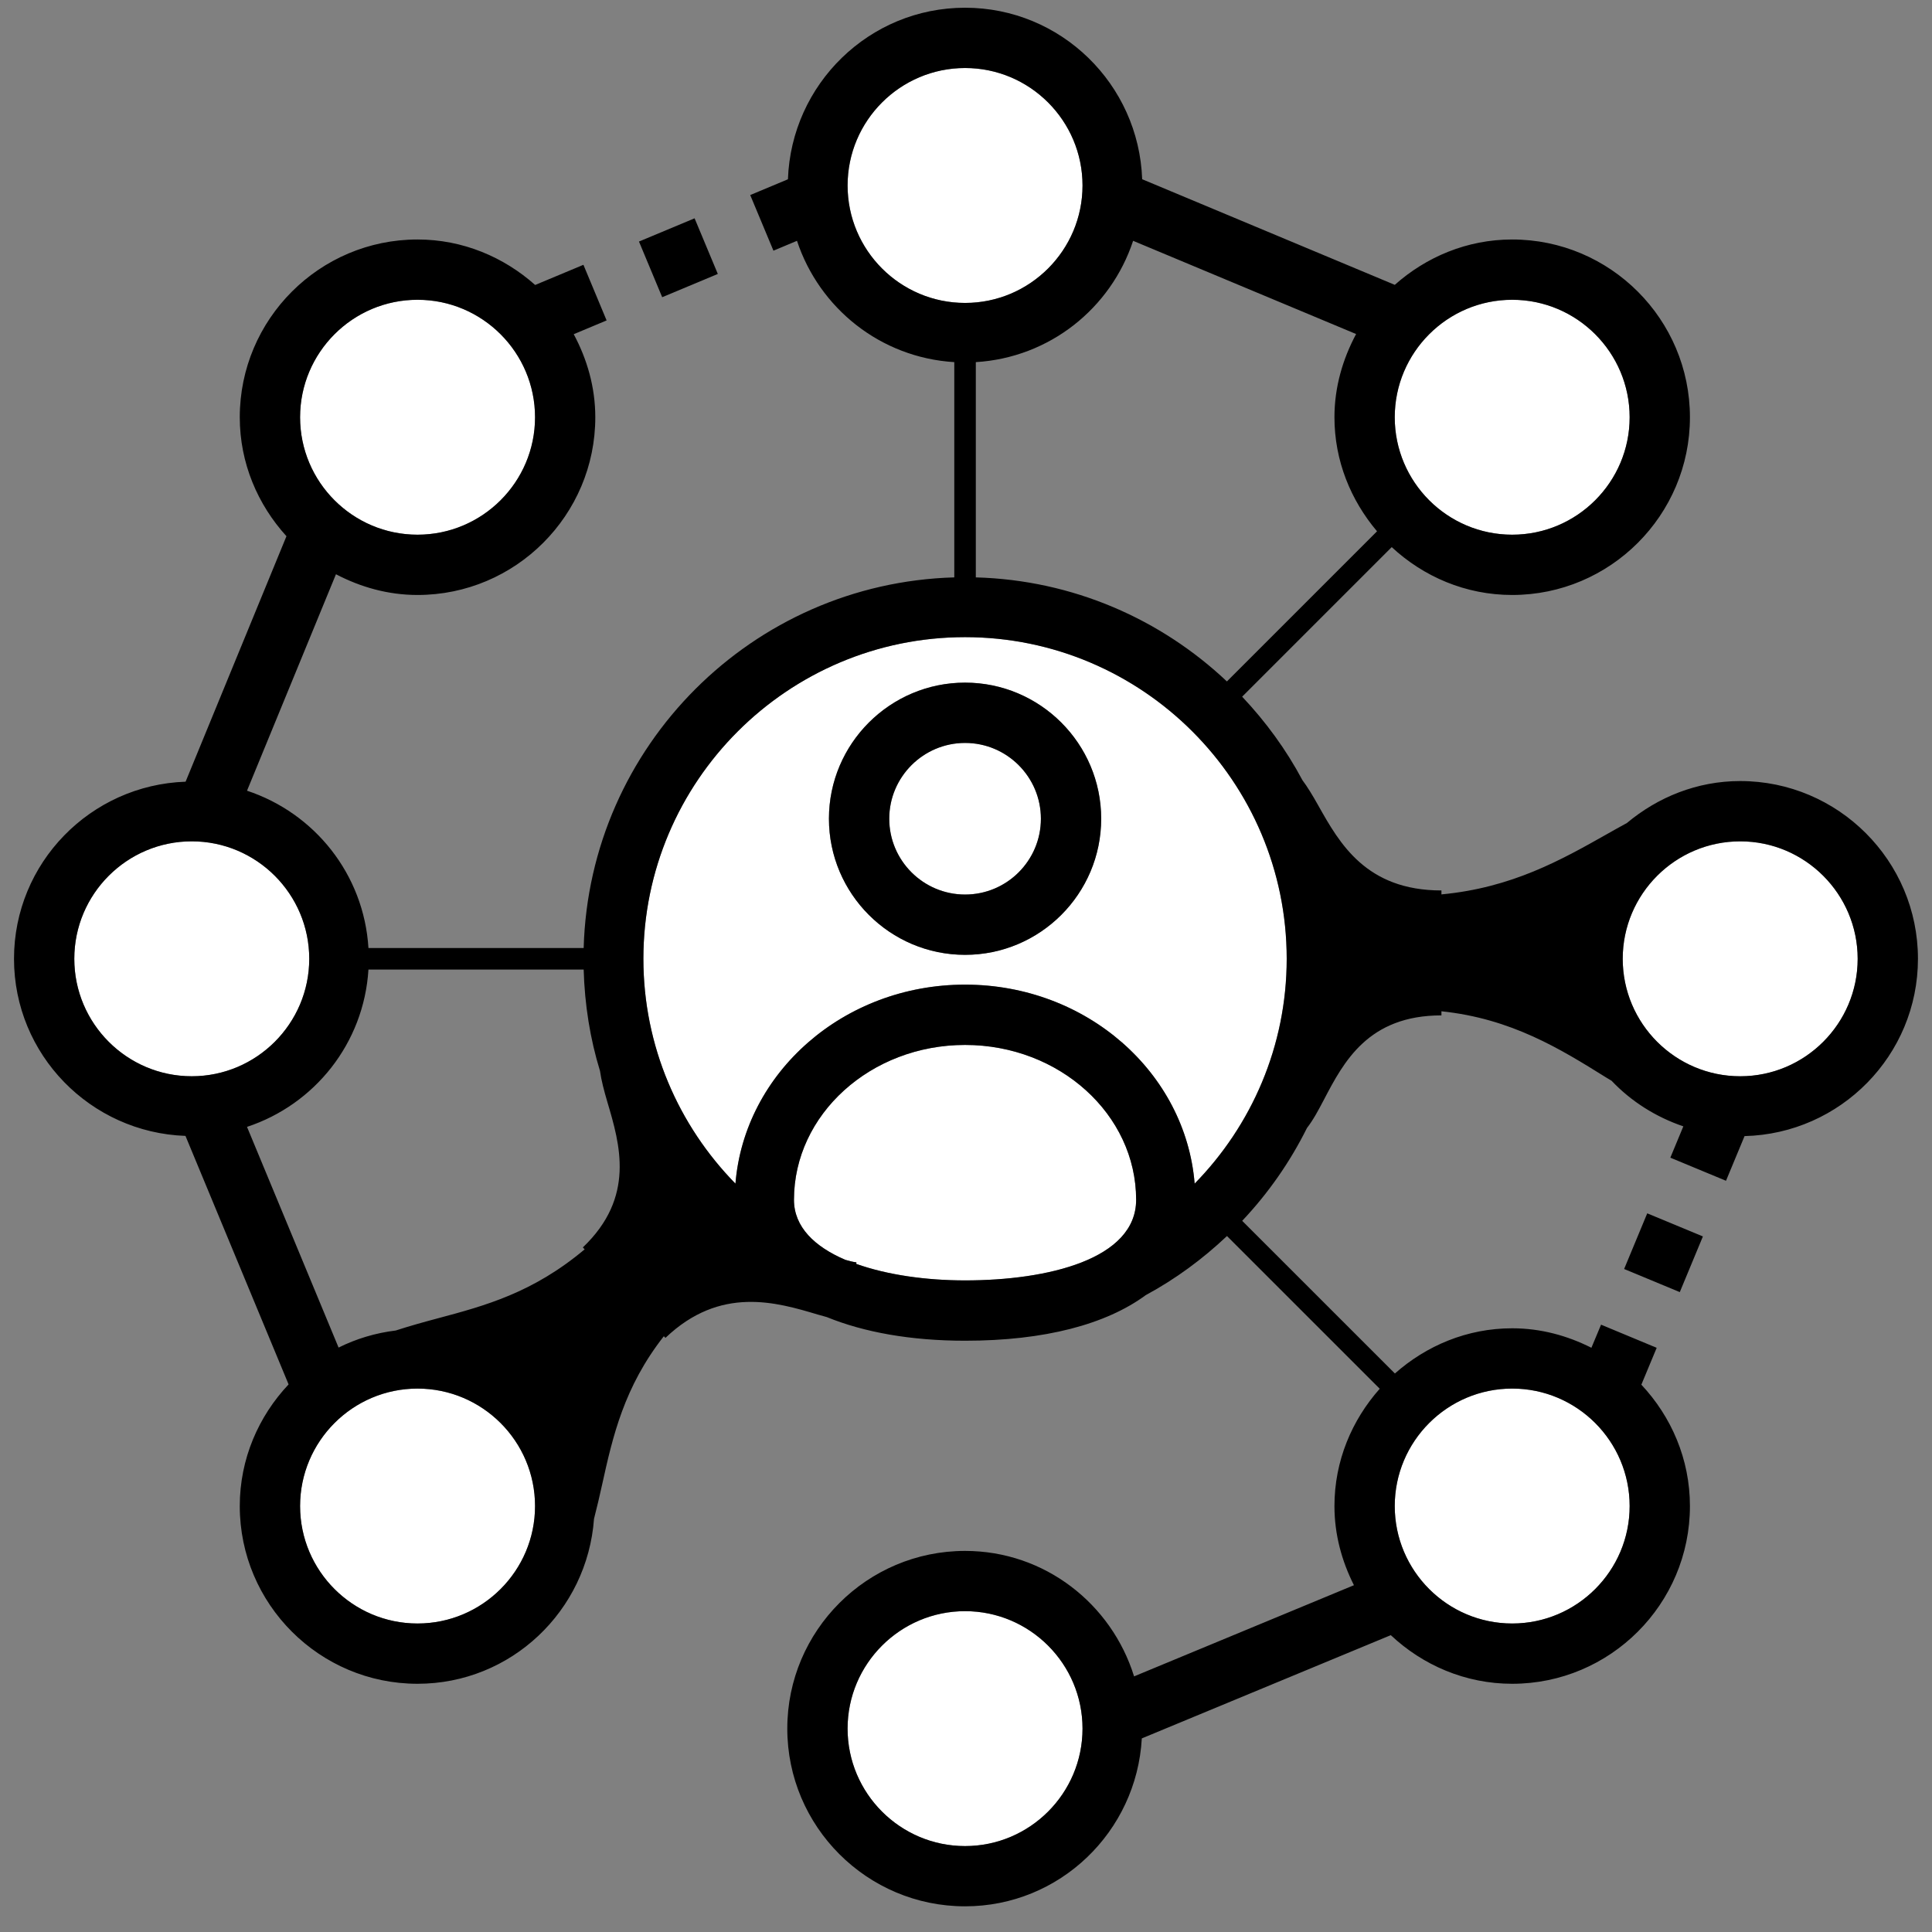 <svg width="48" height="48" viewBox="0 0 48 48" fill="none" xmlns="http://www.w3.org/2000/svg">
<rect x="0" y="0" width="48" height="48" fill="#808080" stroke="none"/>
<path fill-rule="evenodd" clip-rule="evenodd" d="M23.976 16.959C25.841 16.959 27.358 18.476 27.358 20.34C27.358 22.205 25.841 23.722 23.976 23.722C22.112 23.722 20.594 22.205 20.594 20.34C20.594 18.476 22.112 16.959 23.976 16.959ZM31.967 23.82C31.967 19.414 28.383 15.829 23.976 15.829C19.57 15.829 15.984 19.414 15.984 23.82C15.984 25.994 16.859 27.964 18.271 29.406C18.496 26.649 20.955 24.463 23.976 24.463C26.998 24.463 29.456 26.649 29.68 29.406C31.092 27.964 31.967 25.994 31.967 23.82Z" fill="white"/>
<path fill-rule="evenodd" clip-rule="evenodd" d="M23.978 18.458C22.938 18.458 22.093 19.303 22.093 20.342C22.093 21.381 22.938 22.224 23.978 22.224C25.016 22.224 25.861 21.381 25.861 20.342C25.861 19.303 25.016 18.458 23.978 18.458Z" fill="white"/>
<path fill-rule="evenodd" clip-rule="evenodd" d="M23.977 31.812C26.032 31.812 28.227 31.286 28.227 29.809C28.227 27.687 26.319 25.962 23.977 25.962C21.633 25.962 19.726 27.687 19.726 29.809C19.726 30.483 20.238 30.973 21.002 31.301C21.105 31.33 21.199 31.354 21.278 31.364L21.272 31.4C22.043 31.675 23.008 31.812 23.977 31.812Z" fill="white"/>
<path fill-rule="evenodd" clip-rule="evenodd" d="M21.059 4.609C21.059 6.218 22.368 7.527 23.978 7.527C25.586 7.527 26.895 6.218 26.895 4.609C26.895 3 25.586 1.69 23.978 1.69C22.368 1.69 21.059 3 21.059 4.609Z" fill="white"/>
<path fill-rule="evenodd" clip-rule="evenodd" d="M23.977 40.029C22.367 40.029 21.058 41.339 21.058 42.947C21.058 44.555 22.367 45.865 23.977 45.865C25.586 45.865 26.895 44.555 26.895 42.947C26.895 41.339 25.586 40.029 23.977 40.029Z" fill="white"/>
<path fill-rule="evenodd" clip-rule="evenodd" d="M40.488 10.367C40.488 8.758 39.178 7.448 37.569 7.448C35.962 7.448 34.652 8.758 34.652 10.367C34.652 11.975 35.962 13.285 37.569 13.285C39.178 13.285 40.488 11.975 40.488 10.367Z" fill="white"/>
<path fill-rule="evenodd" clip-rule="evenodd" d="M10.373 13.285C11.983 13.285 13.293 11.975 13.293 10.367C13.293 8.758 11.983 7.448 10.373 7.448C8.764 7.448 7.455 8.758 7.455 10.367C7.455 11.975 8.764 13.285 10.373 13.285Z" fill="white"/>
<path fill-rule="evenodd" clip-rule="evenodd" d="M4.764 26.739C6.374 26.739 7.683 25.429 7.683 23.821C7.683 22.212 6.374 20.902 4.764 20.902C3.155 20.902 1.846 22.212 1.846 23.821C1.846 25.429 3.155 26.739 4.764 26.739Z" fill="white"/>
<path fill-rule="evenodd" clip-rule="evenodd" d="M10.373 40.336C11.983 40.336 13.293 39.026 13.293 37.417C13.293 35.808 11.983 34.499 10.373 34.499C8.764 34.499 7.455 35.808 7.455 37.417C7.455 39.026 8.764 40.336 10.373 40.336Z" fill="white"/>
<path fill-rule="evenodd" clip-rule="evenodd" d="M34.652 37.417C34.652 39.026 35.962 40.336 37.571 40.336C39.178 40.336 40.488 39.026 40.488 37.417C40.488 35.807 39.178 34.498 37.571 34.498C35.962 34.498 34.652 35.807 34.652 37.417Z" fill="white"/>
<path fill-rule="evenodd" clip-rule="evenodd" d="M43.236 20.903C41.626 20.903 40.316 22.213 40.316 23.822C40.316 25.43 41.626 26.74 43.236 26.74C44.845 26.74 46.154 25.43 46.154 23.822C46.154 22.213 44.845 20.903 43.236 20.903Z" fill="white"/>
<path fill-rule="evenodd" clip-rule="evenodd" d="M25.861 20.341C25.861 21.38 25.016 22.225 23.977 22.225C22.939 22.225 22.093 21.38 22.093 20.341C22.093 19.303 22.939 18.458 23.977 18.458C25.016 18.458 25.861 19.303 25.861 20.341ZM23.977 23.723C25.842 23.723 27.359 22.206 27.359 20.341C27.359 18.477 25.842 16.96 23.977 16.96C22.113 16.96 20.595 18.477 20.595 20.341C20.595 22.206 22.113 23.723 23.977 23.723Z" fill="black"/>
<path fill-rule="evenodd" clip-rule="evenodd" d="M17.834 6.806L17.257 5.424L15.875 6.001L16.452 7.384L17.834 6.806Z" fill="black"/>
<path fill-rule="evenodd" clip-rule="evenodd" d="M40.351 31.528L41.734 32.102L42.308 30.719L40.925 30.145L40.351 31.528Z" fill="black"/>
<path fill-rule="evenodd" clip-rule="evenodd" d="M23.977 45.865C22.367 45.865 21.058 44.555 21.058 42.946C21.058 41.339 22.367 40.029 23.977 40.029C25.586 40.029 26.895 41.339 26.895 42.946C26.895 44.555 25.586 45.865 23.977 45.865ZM37.57 34.499C39.179 34.499 40.488 35.808 40.488 37.418C40.488 39.026 39.179 40.335 37.57 40.335C35.961 40.335 34.652 39.026 34.652 37.418C34.652 35.808 35.961 34.499 37.57 34.499ZM10.373 7.448C11.983 7.448 13.293 8.758 13.293 10.367C13.293 11.976 11.983 13.284 10.373 13.284C8.764 13.284 7.456 11.976 7.456 10.367C7.456 8.758 8.764 7.448 10.373 7.448ZM43.235 26.739C41.625 26.739 40.316 25.43 40.316 23.821C40.316 22.212 41.625 20.903 43.235 20.903C44.844 20.903 46.153 22.212 46.153 23.821C46.153 25.43 44.844 26.739 43.235 26.739ZM34.652 10.367C34.652 8.758 35.961 7.448 37.57 7.448C39.179 7.448 40.488 8.758 40.488 10.367C40.488 11.976 39.179 13.284 37.57 13.284C35.961 13.284 34.652 11.976 34.652 10.367ZM28.152 5.983L33.692 8.299C33.361 8.918 33.154 9.616 33.154 10.367C33.154 11.45 33.562 12.431 34.212 13.2L30.482 16.93C28.842 15.382 26.657 14.412 24.244 14.345V8.997C26.078 8.885 27.598 7.66 28.152 5.983ZM26.895 4.608C26.895 6.217 25.586 7.526 23.977 7.526C22.367 7.526 21.058 6.217 21.058 4.608C21.058 2.999 22.367 1.69 23.977 1.69C25.586 1.69 26.895 2.999 26.895 4.608ZM29.681 29.407C29.456 26.65 26.999 24.463 23.977 24.463C20.956 24.463 18.497 26.65 18.272 29.407C16.86 27.965 15.985 25.993 15.985 23.821C15.985 19.414 19.571 15.83 23.977 15.83C28.383 15.83 31.968 19.414 31.968 23.821C31.968 25.994 31.093 27.965 29.681 29.407ZM10.373 34.499C11.983 34.499 13.293 35.808 13.293 37.418C13.293 39.026 11.983 40.335 10.373 40.335C8.764 40.335 7.456 39.026 7.456 37.418C7.456 35.808 8.764 34.499 10.373 34.499ZM21.002 31.3C20.238 30.973 19.726 30.483 19.726 29.808C19.726 27.687 21.633 25.961 23.977 25.961C26.32 25.961 28.227 27.687 28.227 29.808C28.227 31.285 26.032 31.811 23.977 31.811C23.008 31.811 22.043 31.675 21.273 31.401L21.278 31.363C21.199 31.354 21.105 31.33 21.002 31.3ZM9.154 24.088H14.501C14.526 24.962 14.661 25.809 14.907 26.608C14.94 26.844 15.006 27.093 15.09 27.38C15.402 28.432 15.79 29.743 14.48 30.992L14.526 31.039C13.237 32.122 12.046 32.441 10.875 32.754C10.526 32.847 10.18 32.943 9.832 33.056C9.327 33.118 8.851 33.261 8.412 33.48L6.137 27.997C7.814 27.443 9.041 25.922 9.154 24.088ZM4.764 20.903C6.373 20.903 7.683 22.212 7.683 23.821C7.683 25.43 6.373 26.739 4.764 26.739C3.155 26.739 1.846 25.43 1.846 23.821C1.846 22.212 3.155 20.903 4.764 20.903ZM47.651 23.821C47.651 21.386 45.67 19.405 43.235 19.405C42.16 19.405 41.186 19.807 40.419 20.448C40.255 20.538 40.091 20.628 39.925 20.723C38.792 21.363 37.564 22.057 35.812 22.221V22.123C33.94 22.123 33.282 20.954 32.754 20.015C32.61 19.758 32.48 19.545 32.359 19.384C31.955 18.625 31.447 17.93 30.861 17.309L34.577 13.593C35.365 14.325 36.411 14.782 37.57 14.782C40.005 14.782 41.986 12.801 41.986 10.367C41.986 7.932 40.005 5.95 37.57 5.95C36.448 5.95 35.433 6.384 34.653 7.077L28.377 4.453C28.293 2.091 26.359 0.192 23.977 0.192C21.595 0.192 19.66 2.091 19.576 4.454L18.639 4.846L19.216 6.228L19.801 5.983C20.356 7.66 21.877 8.885 23.709 8.997V14.345C18.691 14.486 14.641 18.535 14.501 23.553H9.154C9.041 21.721 7.815 20.2 6.137 19.645L8.347 14.267C8.957 14.586 9.639 14.782 10.373 14.782C12.809 14.782 14.79 12.801 14.79 10.367C14.79 9.617 14.585 8.921 14.254 8.303L15.071 7.961L14.495 6.579L13.296 7.08C12.515 6.386 11.498 5.95 10.373 5.95C7.938 5.95 5.957 7.932 5.957 10.367C5.957 11.507 6.404 12.538 7.117 13.322L4.611 19.421C2.248 19.503 0.348 21.438 0.348 23.821C0.348 26.202 2.246 28.137 4.608 28.221L7.17 34.395C6.424 35.187 5.957 36.245 5.957 37.418C5.957 39.853 7.938 41.833 10.373 41.833C12.7 41.833 14.592 40.02 14.758 37.735C14.832 37.45 14.898 37.163 14.962 36.874C15.224 35.687 15.504 34.459 16.493 33.198L16.533 33.239C17.895 31.938 19.294 32.354 20.315 32.659C20.397 32.683 20.465 32.7 20.54 32.722C21.462 33.098 22.624 33.31 23.977 33.31C25.96 33.31 27.483 32.901 28.468 32.176C29.206 31.778 29.88 31.28 30.484 30.709L34.279 34.503C33.587 35.283 33.154 36.296 33.154 37.418C33.154 38.127 33.338 38.789 33.638 39.384L28.176 41.649C27.617 39.849 25.957 38.532 23.977 38.532C21.542 38.532 19.56 40.512 19.56 42.946C19.56 45.382 21.542 47.362 23.977 47.362C26.328 47.362 28.239 45.511 28.368 43.19L34.554 40.625C35.345 41.368 36.402 41.833 37.57 41.833C40.005 41.833 41.986 39.853 41.986 37.418C41.986 36.25 41.522 35.194 40.779 34.402L41.16 33.486L39.778 32.911L39.538 33.485C38.944 33.185 38.281 33.001 37.57 33.001C36.449 33.001 35.436 33.434 34.656 34.124L30.862 30.331C31.507 29.648 32.049 28.873 32.471 28.025C32.625 27.827 32.752 27.59 32.897 27.313C33.384 26.384 33.991 25.227 35.812 25.227V25.125C37.552 25.306 38.77 26.064 39.896 26.765C39.945 26.796 39.992 26.822 40.04 26.852C40.528 27.366 41.138 27.751 41.822 27.984L41.499 28.762L42.882 29.336L43.343 28.226C45.728 28.167 47.651 26.218 47.651 23.821Z" fill="black"/>
</svg>
